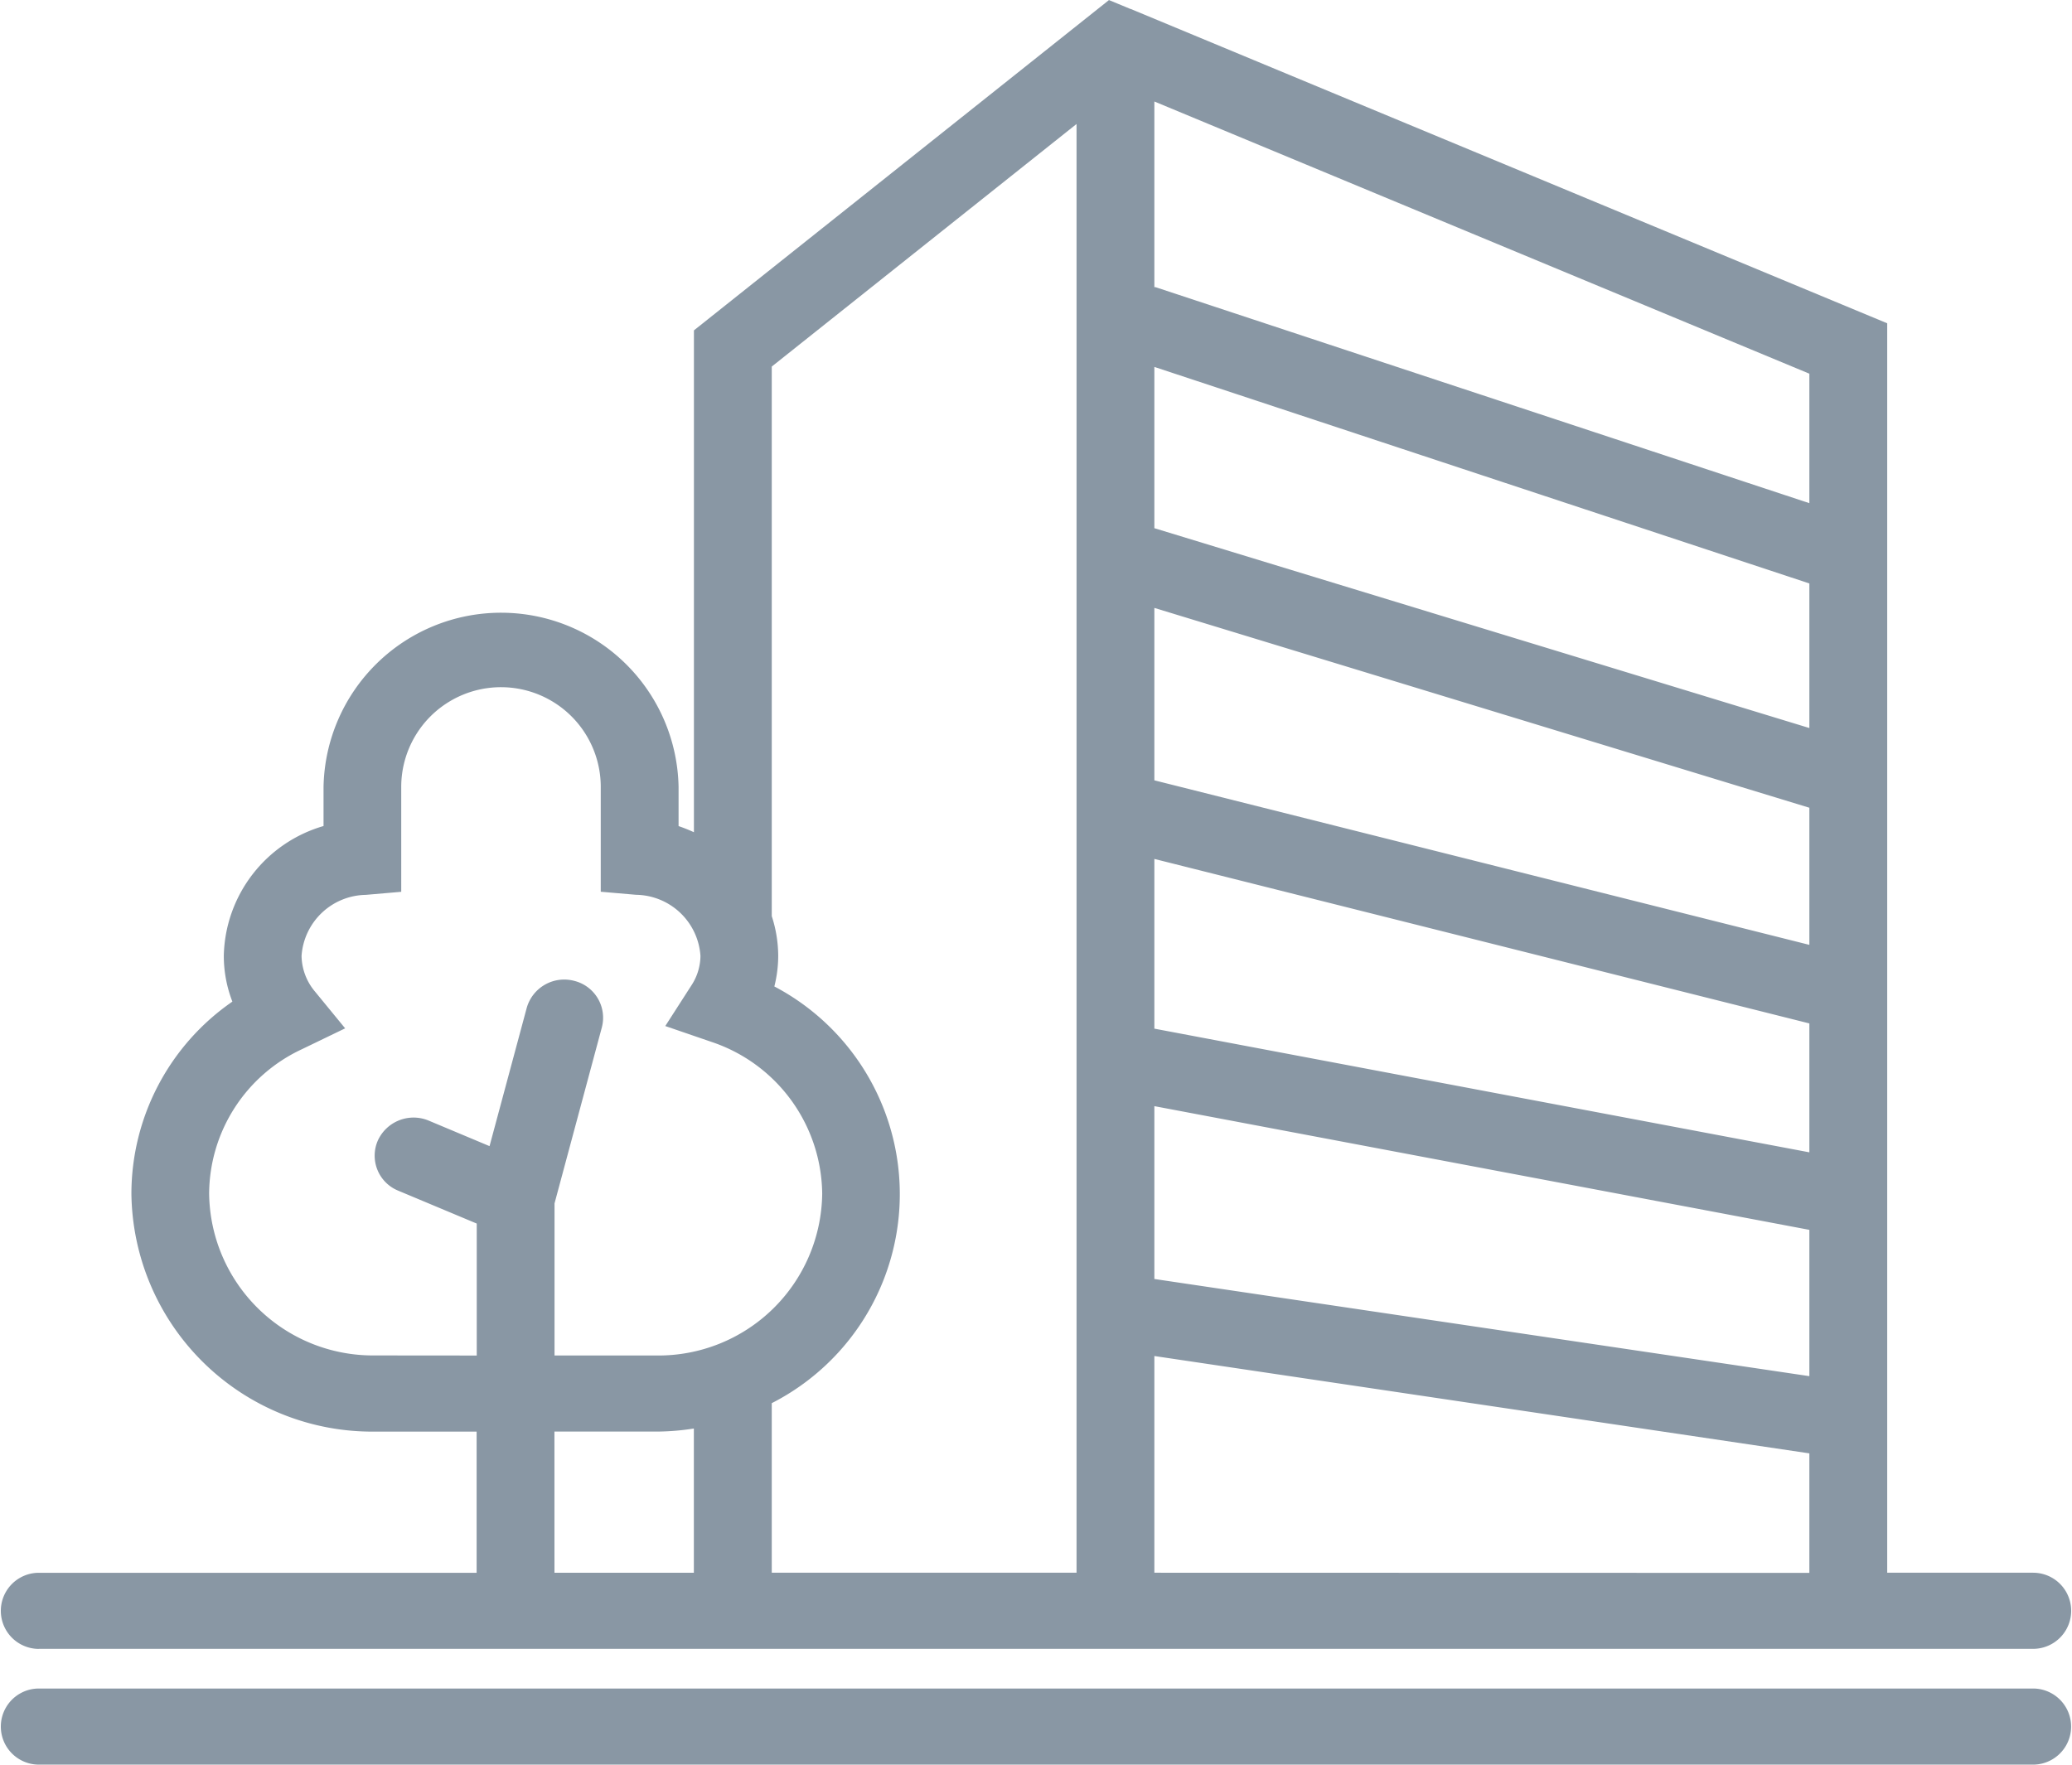 <svg xmlns="http://www.w3.org/2000/svg" width="67.5" height="57.498" viewBox="0 0 67.5 57.498">
  <g id="Group_1233" data-name="Group 1233" transform="translate(-441.054 -211.854)">
    <path id="Path_4390" data-name="Path 4390" d="M6.267,64.169H71.233a1.24,1.24,0,1,0,0-2.48H66.48V20.978L41.836,10.736a.018.018,0,0,0-.009,0l-.7-.29L27.606,21.209V37.561a5.078,5.078,0,0,0-.5-.2V36.085a5.784,5.784,0,0,0-11.566,0v1.274a4.5,4.5,0,0,0-3.249,4.23,4.131,4.131,0,0,0,.279,1.491,7.618,7.618,0,0,0-3.289,6.26A7.847,7.847,0,0,0,17.2,57.091h3.327v4.6H6.267a1.24,1.24,0,1,0,0,2.48ZM42.606,38.431l21.338,5.36v4.2L42.606,43.961Zm21.338,2.8L42.606,35.87V30.252l21.338,6.511ZM42.606,46.486l21.338,4.031v4.767L42.606,52.118Zm21.338-12.32L42.606,27.654V22.4l21.338,7.055ZM42.606,61.689V54.628L63.944,57.8v3.894ZM63.944,26.839,42.641,19.8c-.012,0-.024,0-.035,0V13.751L63.944,22.62ZM40.071,14.484V61.689H30.142V56.164a7.646,7.646,0,0,0,.084-13.578,4.076,4.076,0,0,0,.126-1,4.214,4.214,0,0,0-.21-1.291V22.388ZM17.2,54.609a5.337,5.337,0,0,1-5.387-5.27,5.221,5.221,0,0,1,3.019-4.706l1.412-.682-.984-1.2a1.846,1.846,0,0,1-.436-1.159,2.133,2.133,0,0,1,2.091-1.99l1.156-.1V36.085a3.249,3.249,0,0,1,6.5,0V39.5l1.157.1a2.133,2.133,0,0,1,2.091,1.99,1.781,1.781,0,0,1-.3.97l-.846,1.316,1.5.515a5.275,5.275,0,0,1,3.612,4.95,5.336,5.336,0,0,1-5.387,5.27H23.065V49.655l1.542-5.736a1.238,1.238,0,0,0-.9-1.515,1.27,1.27,0,0,0-1.549.885l-1.21,4.5-1.976-.829a1.279,1.279,0,0,0-1.665.651,1.231,1.231,0,0,0,.665,1.629l2.559,1.072v4.3Zm5.862,2.481h3.327a7.94,7.94,0,0,0,1.215-.1v4.7H23.063Z" transform="translate(436.054 201.41)" fill="#8997a4"/>
    <path id="Path_4391" data-name="Path 4391" d="M71.231,54.459H6.267a1.24,1.24,0,1,0,0,2.48H71.231a1.24,1.24,0,1,0,0-2.48Z" transform="translate(436.054 212.413)" fill="#8997a4"/>
  </g>
</svg>
